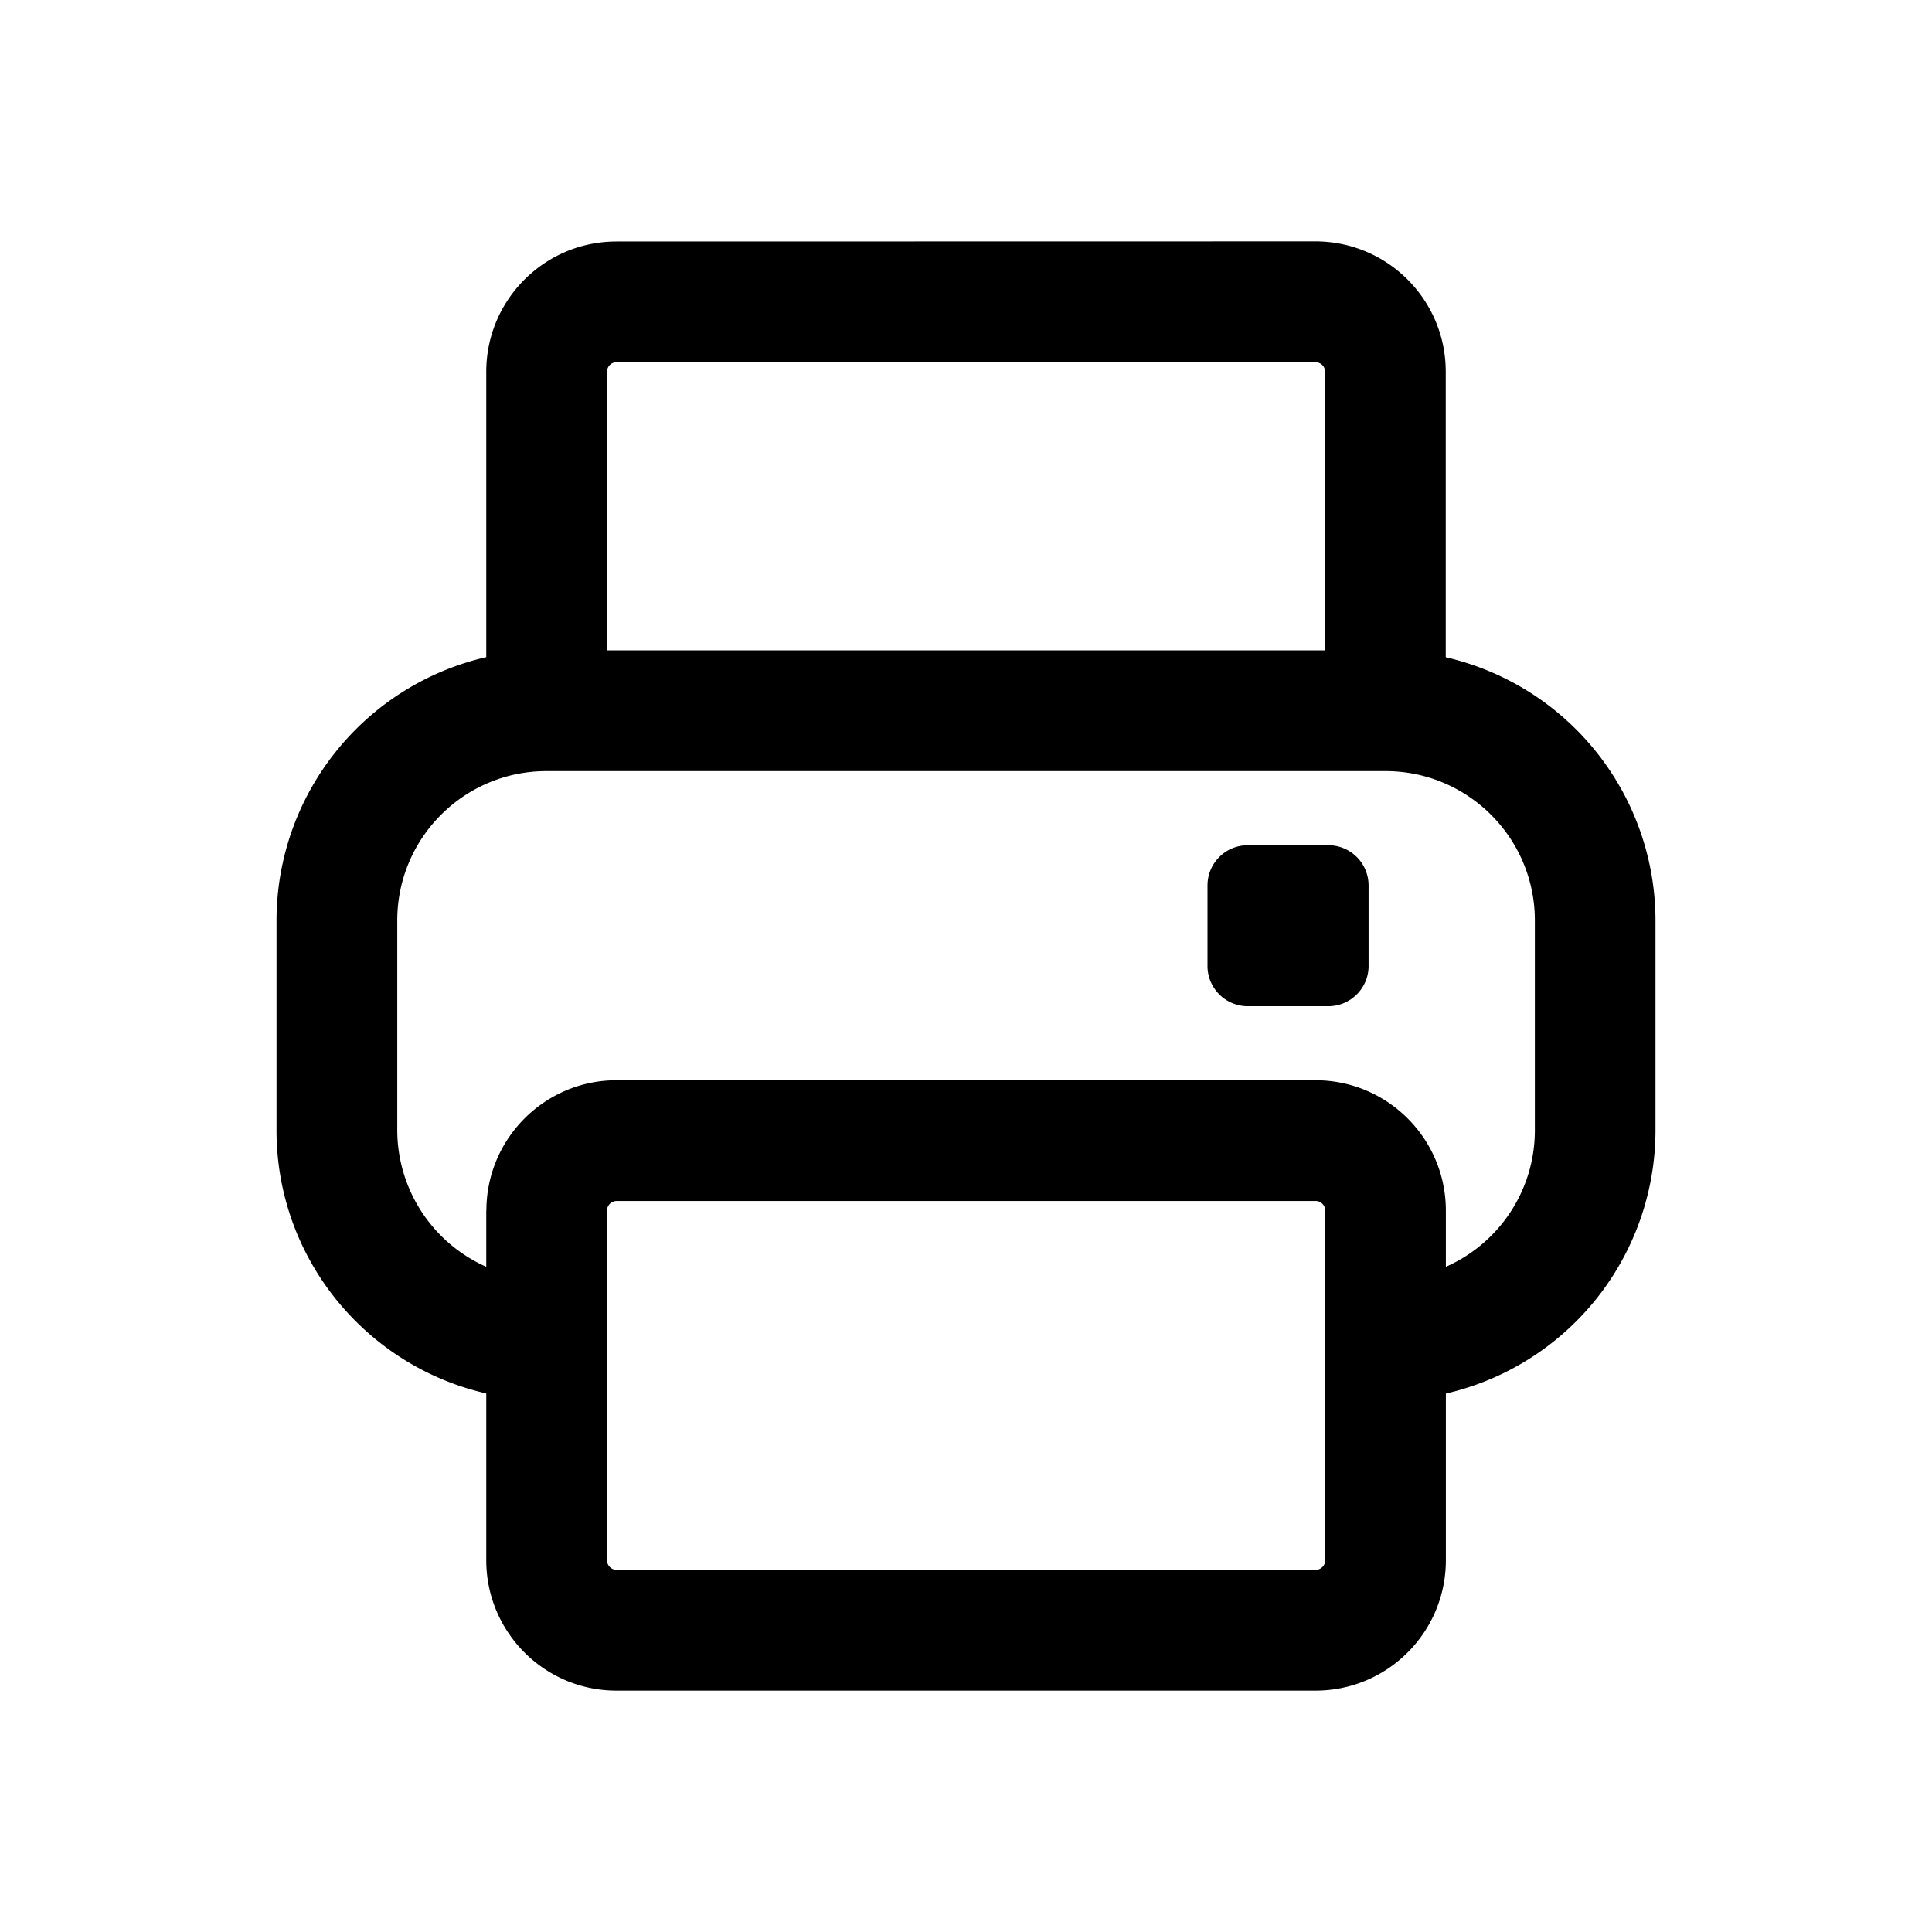 <svg xmlns="http://www.w3.org/2000/svg" width="16" height="16" fill="none" class="persona-icon" viewBox="0 0 16 16"><path fill="currentColor" d="M10.334 7a.333.333 0 0 0-.334.333V8c0 .184.15.333.334.333H11c.184 0 .334-.149.334-.333v-.667A.333.333 0 0 0 11 7z"/><path fill="currentColor" fill-rule="evenodd" d="M5.105 2c-.595 0-1.078.483-1.078 1.079v2.363a2.24 2.24 0 0 0-1.737 2.18V9.36c0 1.063.742 1.953 1.737 2.18v1.381c0 .596.483 1.08 1.078 1.08h5.79c.596 0 1.079-.484 1.079-1.08v-1.38A2.24 2.24 0 0 0 13.71 9.36V7.623a2.24 2.24 0 0 0-1.737-2.18V3.078c0-.596-.483-1.079-1.08-1.079zm-1.078 8.026v.465A1.24 1.24 0 0 1 3.29 9.36V7.623c0-.683.553-1.237 1.236-1.237h6.948c.683 0 1.237.554 1.237 1.237V9.36c0 .505-.303.94-.737 1.131v-.465c0-.596-.483-1.08-1.08-1.08H5.106c-.595 0-1.078.484-1.078 1.08m6.947-4.64H5.027V3.079c0-.044.035-.079.078-.079h5.79c.043 0 .079.035.079.079zm-5.869 4.56h5.79c.043 0 .079.036.079.08v2.895a.08.08 0 0 1-.08.08H5.106a.08.08 0 0 1-.079-.08v-2.895c0-.044.036-.08.08-.08" clip-rule="evenodd"/></svg>